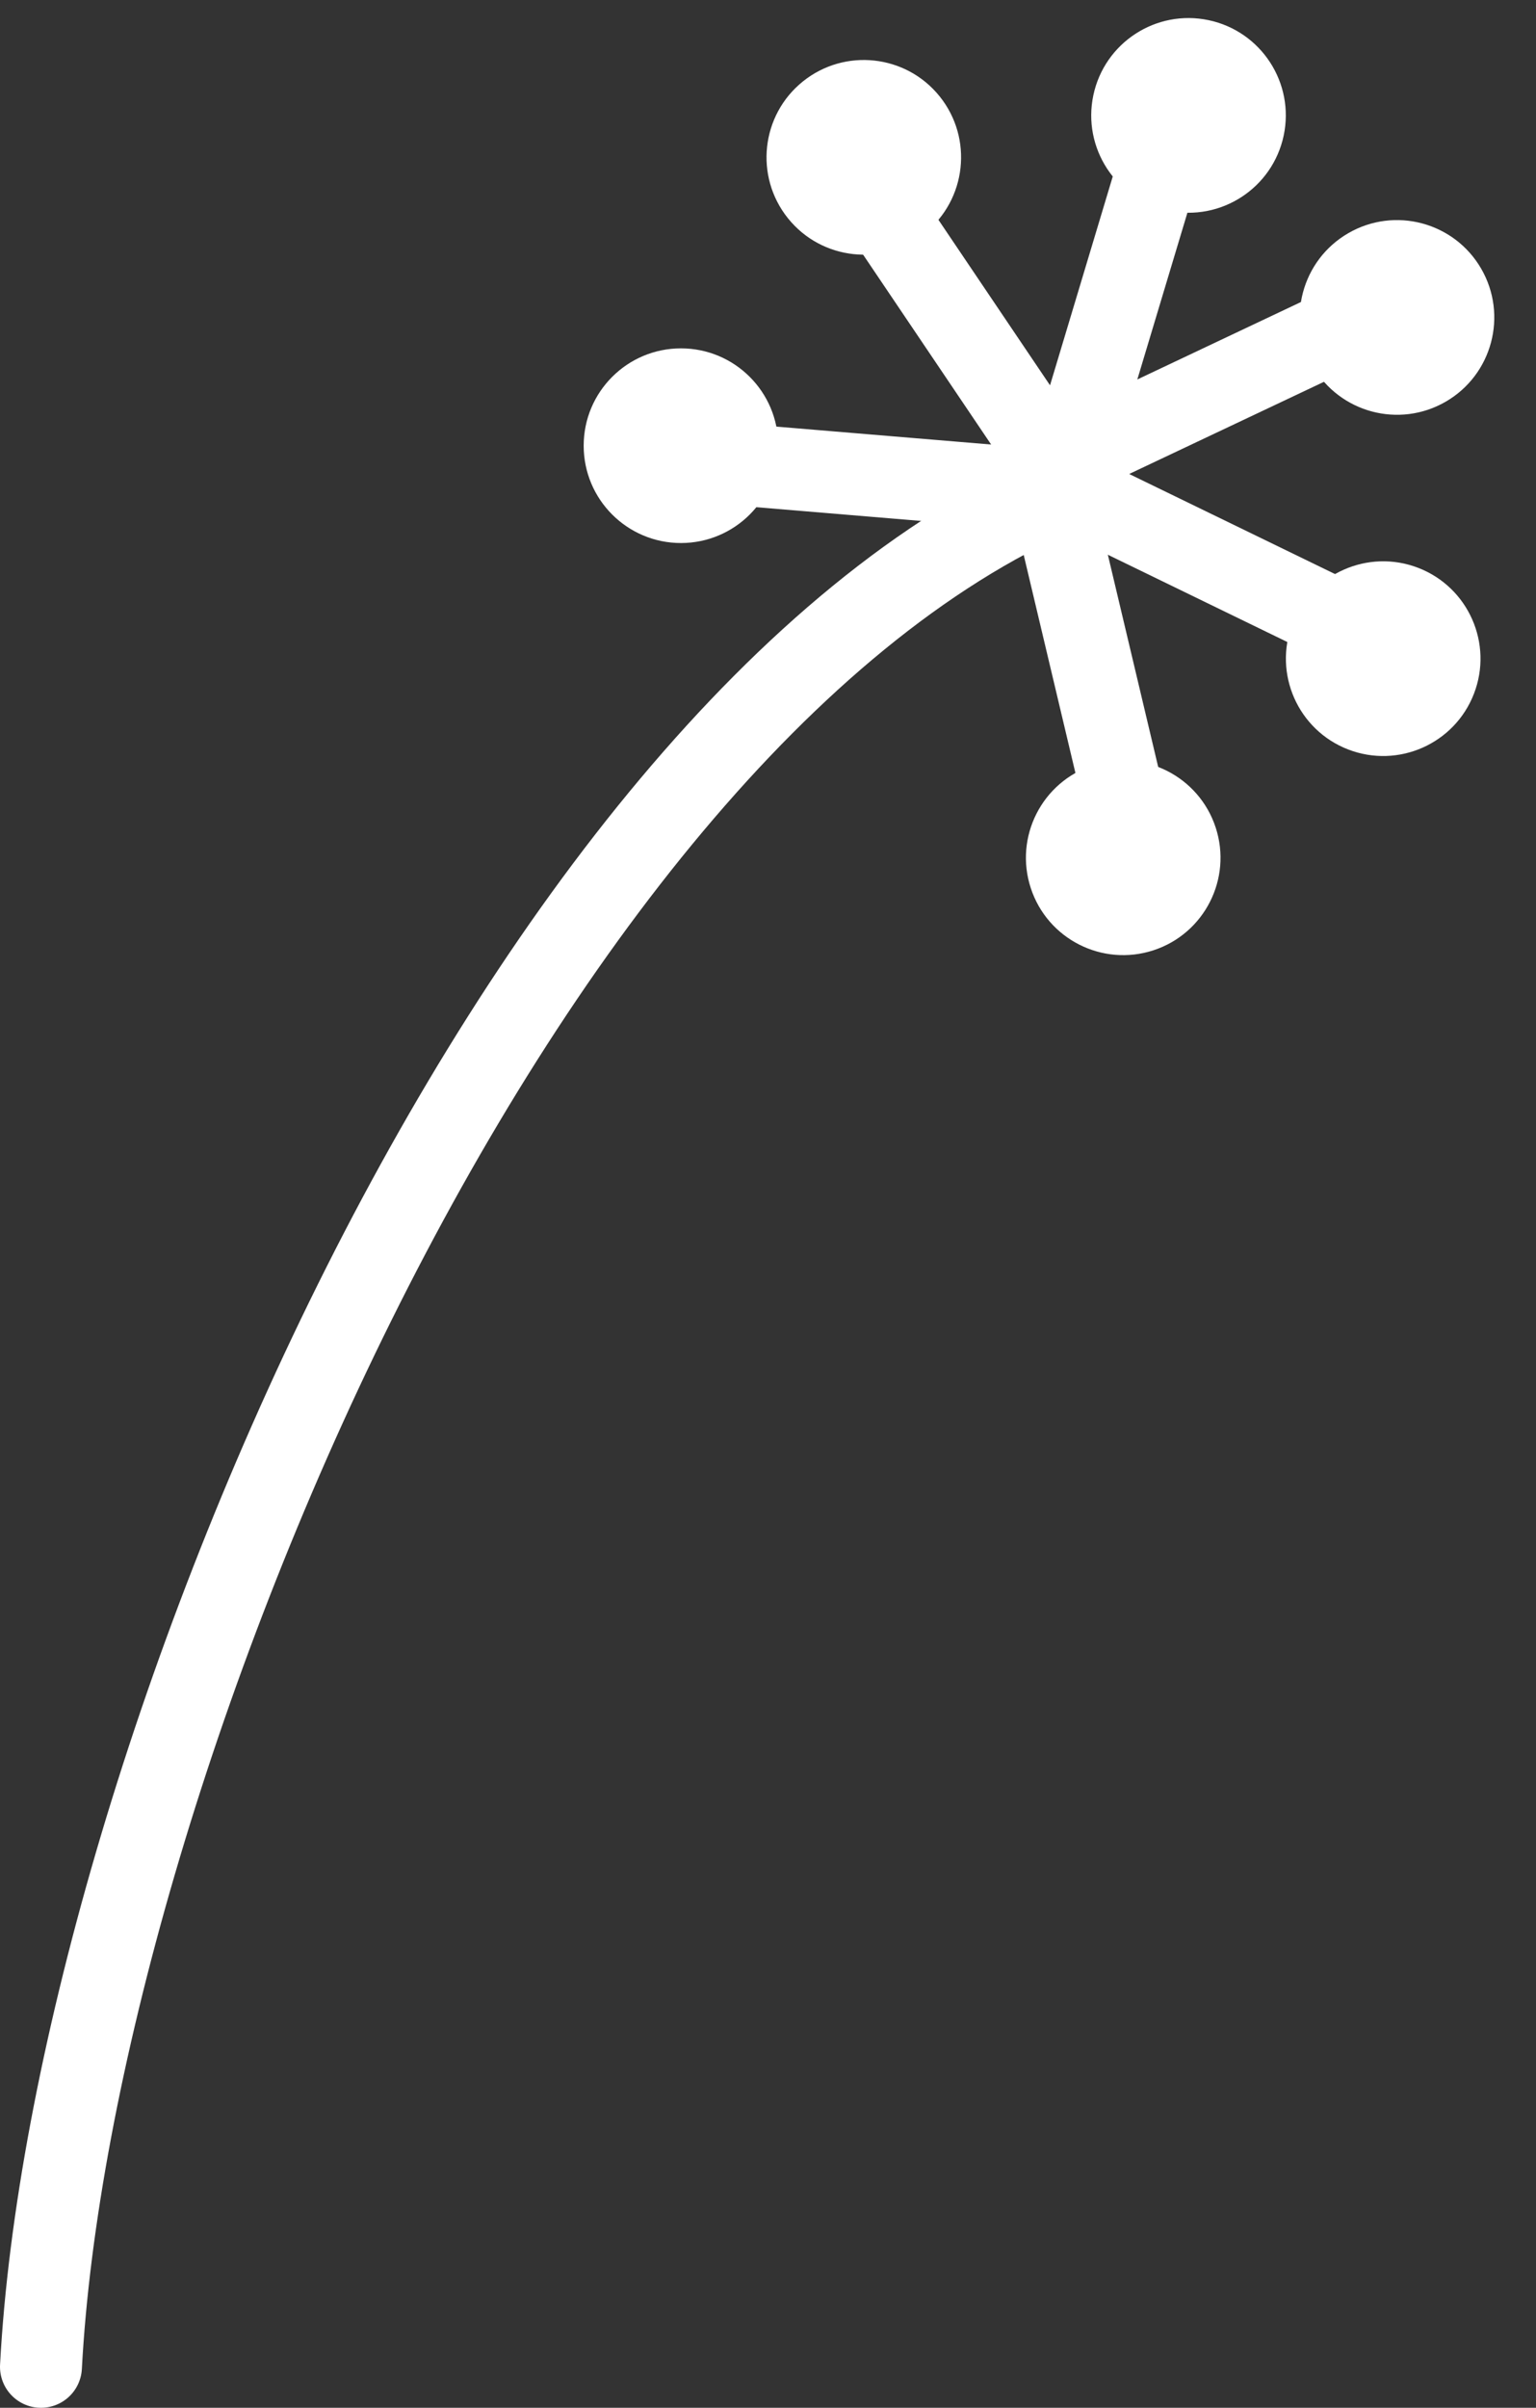<svg width="150" height="235" viewBox="0 0 150 235" fill="none" xmlns="http://www.w3.org/2000/svg">
<rect x="0" y="0" width="150" height="235" fill="#333333" stroke="none"/>
<path d="M4 231C7 174.5 49.5 71.5 103.5 48" stroke="white" stroke-width="8" stroke-linecap="round"/>
<path d="M104 48L68 45" stroke="white" stroke-width="8" stroke-linecap="round"/>
<circle cx="66.5" cy="43.5" r="9.5" fill="white"/>
<path d="M104.331 47.41L84.126 17.464" stroke="white" stroke-width="8" stroke-linecap="round"/>
<circle cx="84.356" cy="15.356" r="9.5" transform="rotate(51.227 84.356 15.356)" fill="white"/>
<path d="M103.891 47.016L114.288 12.419" stroke="white" stroke-width="8" stroke-linecap="round"/>
<circle cx="116.066" cy="11.263" r="9.5" transform="rotate(101.962 116.066 11.263)" fill="white"/>
<path d="M101.719 45.881L134.375 30.436" stroke="white" stroke-width="8" stroke-linecap="round"/>
<circle cx="136.425" cy="30.982" r="9.5" transform="rotate(149.923 136.425 30.982)" fill="white"/>
<path d="M101.728 46.557L134.22 62.345" stroke="white" stroke-width="8" stroke-linecap="round"/>
<circle cx="135.078" cy="64.285" r="9.5" transform="rotate(-158.85 135.078 64.285)" fill="white"/>
<path d="M102.306 46.679L110.648 81.827" stroke="white" stroke-width="8" stroke-linecap="round"/>
<circle cx="109.689" cy="83.719" r="9.5" transform="rotate(-108.115 109.689 83.719)" fill="white"/>
</svg>

